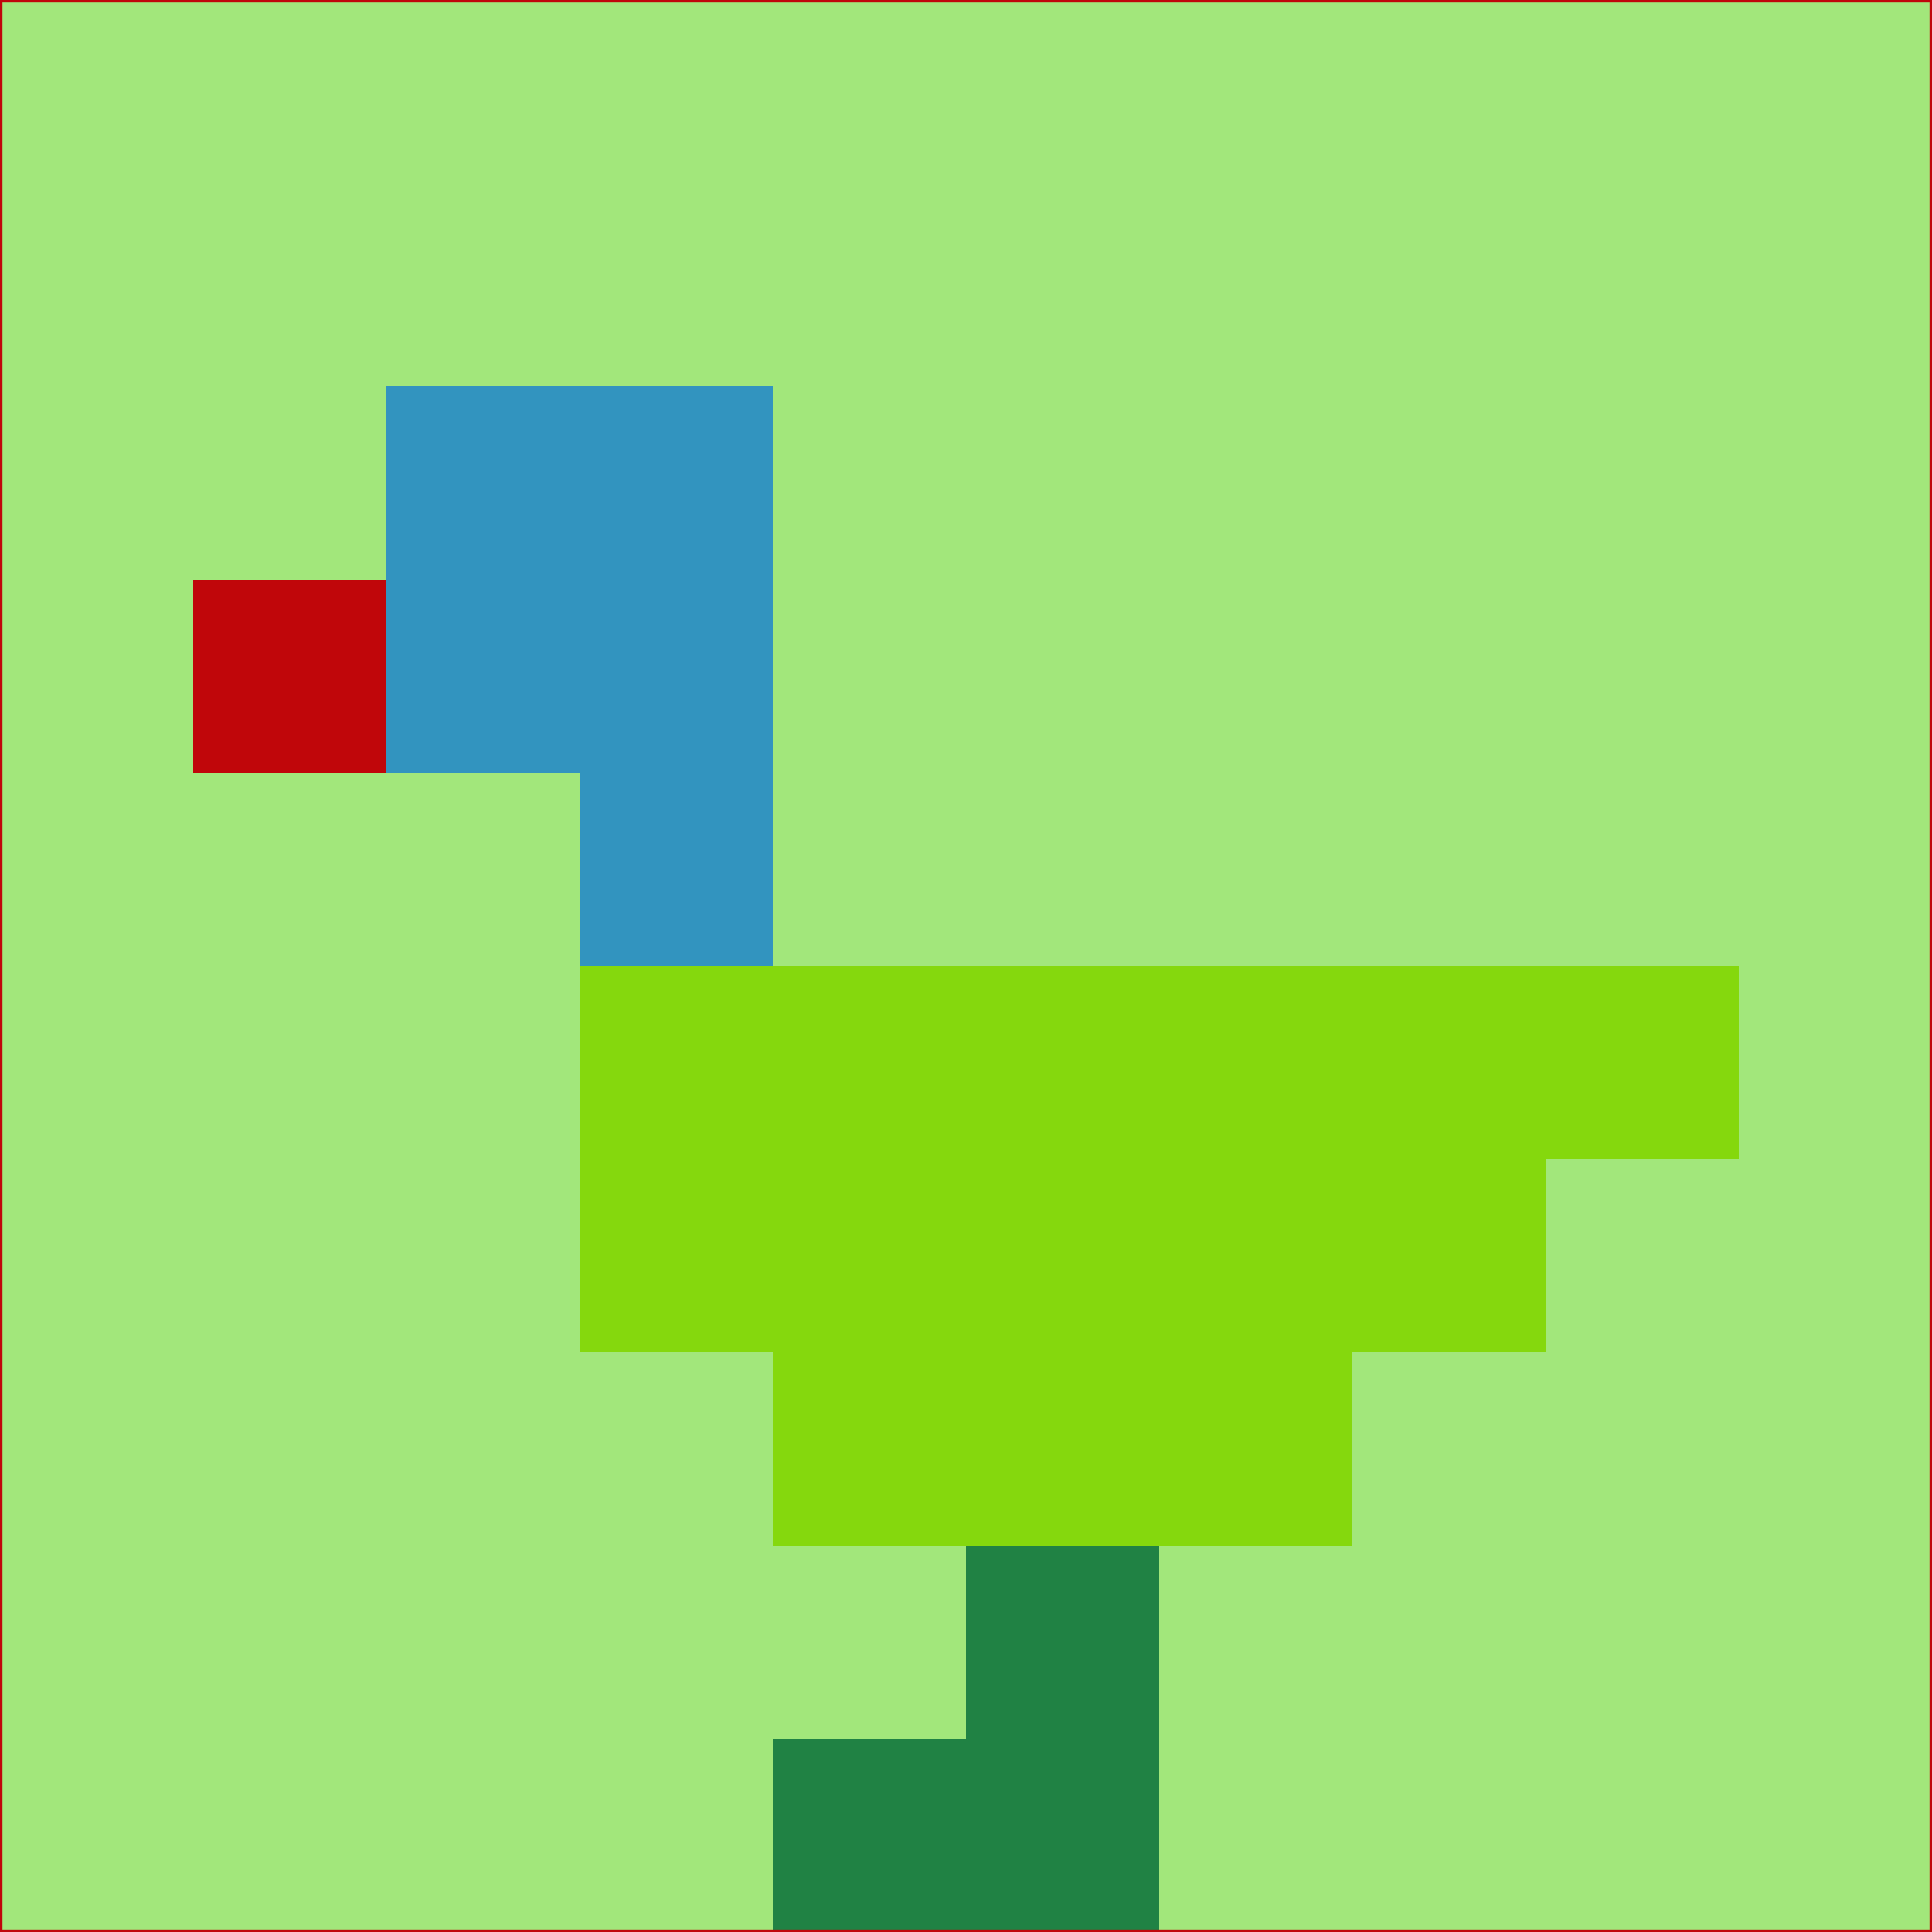 <svg xmlns="http://www.w3.org/2000/svg" version="1.1" width="785" height="785">
  <title>'goose-pfp-694263' by Dmitri Cherniak (Cyberpunk Edition)</title>
  <desc>
    seed=946296
    backgroundColor=#a2e77b
    padding=20
    innerPadding=0
    timeout=500
    dimension=1
    border=false
    Save=function(){return n.handleSave()}
    frame=12

    Rendered at 2024-09-15T22:37:00.459Z
    Generated in 1ms
    Modified for Cyberpunk theme with new color scheme
  </desc>
  <defs/>
  <rect width="100%" height="100%" fill="#a2e77b"/>
  <g>
    <g id="0-0">
      <rect x="0" y="0" height="785" width="785" fill="#a2e77b"/>
      <g>
        <!-- Neon blue -->
        <rect id="0-0-2-2-2-2" x="157" y="157" width="157" height="157" fill="#3294bf"/>
        <rect id="0-0-3-2-1-4" x="235.5" y="157" width="78.5" height="314" fill="#3294bf"/>
        <!-- Electric purple -->
        <rect id="0-0-4-5-5-1" x="314" y="392.5" width="392.5" height="78.5" fill="#85d80d"/>
        <rect id="0-0-3-5-5-2" x="235.5" y="392.5" width="392.5" height="157" fill="#85d80d"/>
        <rect id="0-0-4-5-3-3" x="314" y="392.5" width="235.5" height="235.5" fill="#85d80d"/>
        <!-- Neon pink -->
        <rect id="0-0-1-3-1-1" x="78.5" y="235.5" width="78.5" height="78.5" fill="#c0060a"/>
        <!-- Cyber yellow -->
        <rect id="0-0-5-8-1-2" x="392.5" y="628" width="78.5" height="157" fill="#208244"/>
        <rect id="0-0-4-9-2-1" x="314" y="706.5" width="157" height="78.5" fill="#208244"/>
      </g>
      <rect x="0" y="0" stroke="#c0060a" stroke-width="2" height="785" width="785" fill="none"/>
    </g>
  </g>
  <script xmlns=""/>
</svg>